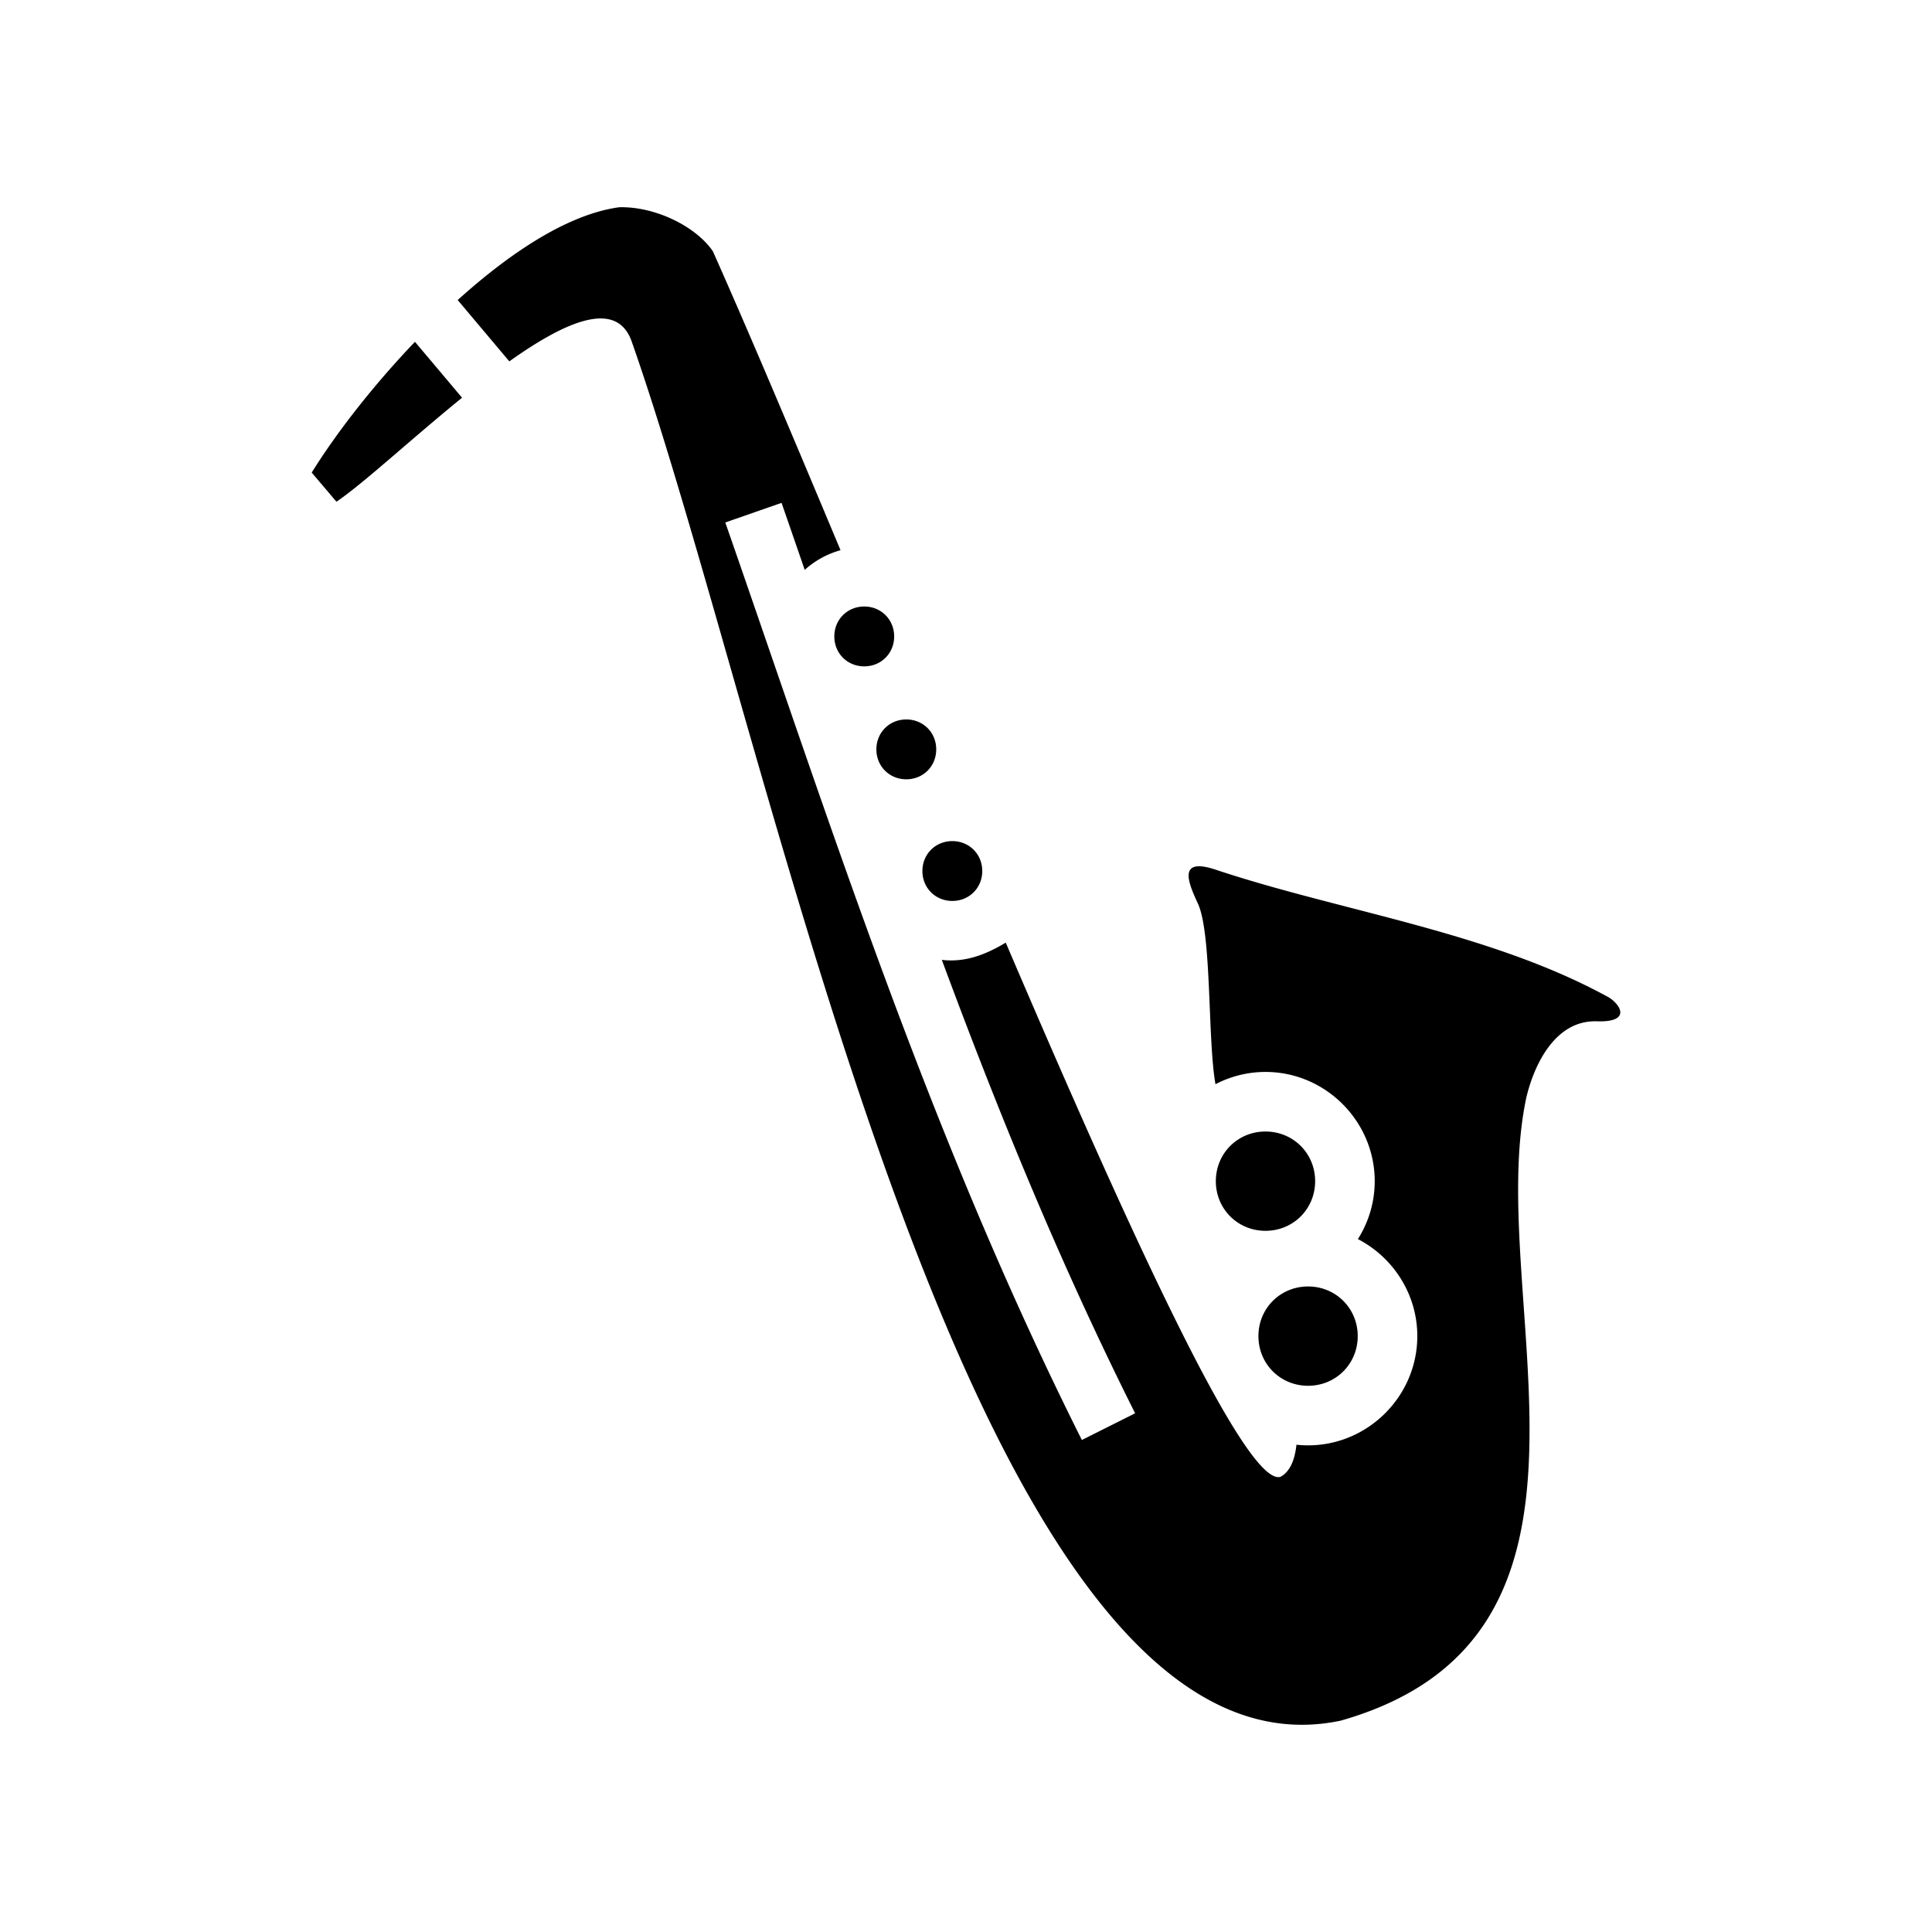 <svg xmlns="http://www.w3.org/2000/svg" width="100%" height="100%" viewBox="0 0 583.68 583.68"><path d="M187.05 62.615c-18.385 2.518-37.75 18.106-48.784 28.028l15.607 18.527c17.103-12.17 32.453-18.857 36.975-5.98 43.955 125.186 102.805 440.16 214.205 416.636 90.158-25.674 42.966-127.593 56.11-188.435 2.508-10.346 8.965-23.229 21.237-22.842 11.477 0.362 6.472-5.97 2.8-7.682-35.743-19.406-80.315-25.59-117.909-38.12-11.833-3.945-8.18 4.162-5.371 10.28 4.217 9.188 2.88 41.07 5.293 54.526a32.625 32.625 0 0 1 15.105-3.707c18.12 0 33 14.881 33 33 0 6.41-1.87 12.412-5.08 17.496 10.623 5.506 17.947 16.611 17.947 29.318 0 18.12-14.88 33-33 33-1.186 0-2.358-0.067-3.513-0.191-0.511 4.767-2.01 8.147-4.81 9.693-10.326 3.204-45.397-73.375-83.014-161.382-6.54 3.924-12.608 5.998-19.31 5.212 17.077 46.103 35.722 91.756 58.396 136.98l-16.09 8.067c-45.888-91.528-75.273-184.003-107.725-277.195l16.998-5.92c2.355 6.764 4.67 13.496 6.996 20.24a27.134 27.134 0 0 1 10.82-5.945c-14.584-34.816-28.005-66.631-38.576-90.332-5.286-7.657-17.624-13.574-28.306-13.272zM125.362 103.264C113.12 116.08 102.027 130.164 94.17 142.77l7.474 8.806c8.001-5.403 22.698-19.026 37.948-31.418z m135.737 79.97c-5.1 0-9.041 3.942-9.041 9.042s3.941 9.04 9.04 9.04c5.1 0 9.042-3.94 9.042-9.04s-3.942-9.041-9.041-9.041z m12.707 34.122c-5.1 0-9.041 3.941-9.041 9.04 0 5.1 3.941 9.042 9.04 9.042 5.1 0 9.04-3.942 9.04-9.041 0-5.1-3.94-9.041-9.04-9.041z m13.904 36.752c-5.1 0-9.041 3.94-9.041 9.039 0 5.1 3.941 9.04 9.04 9.04 5.1 0 9.042-3.94 9.042-9.04s-3.942-9.04-9.041-9.04z m94.61 87.738c-8.392 0-15 6.609-15 15 0 8.39 6.608 15 15 15 8.39 0 15-6.61 15-15 0-8.391-6.61-15-15-15z m12.866 46.814c-8.39 0-15 6.61-15 15 0 8.391 6.61 15 15 15 8.391 0 15-6.609 15-15 0-8.39-6.609-15-15-15z" /></svg>